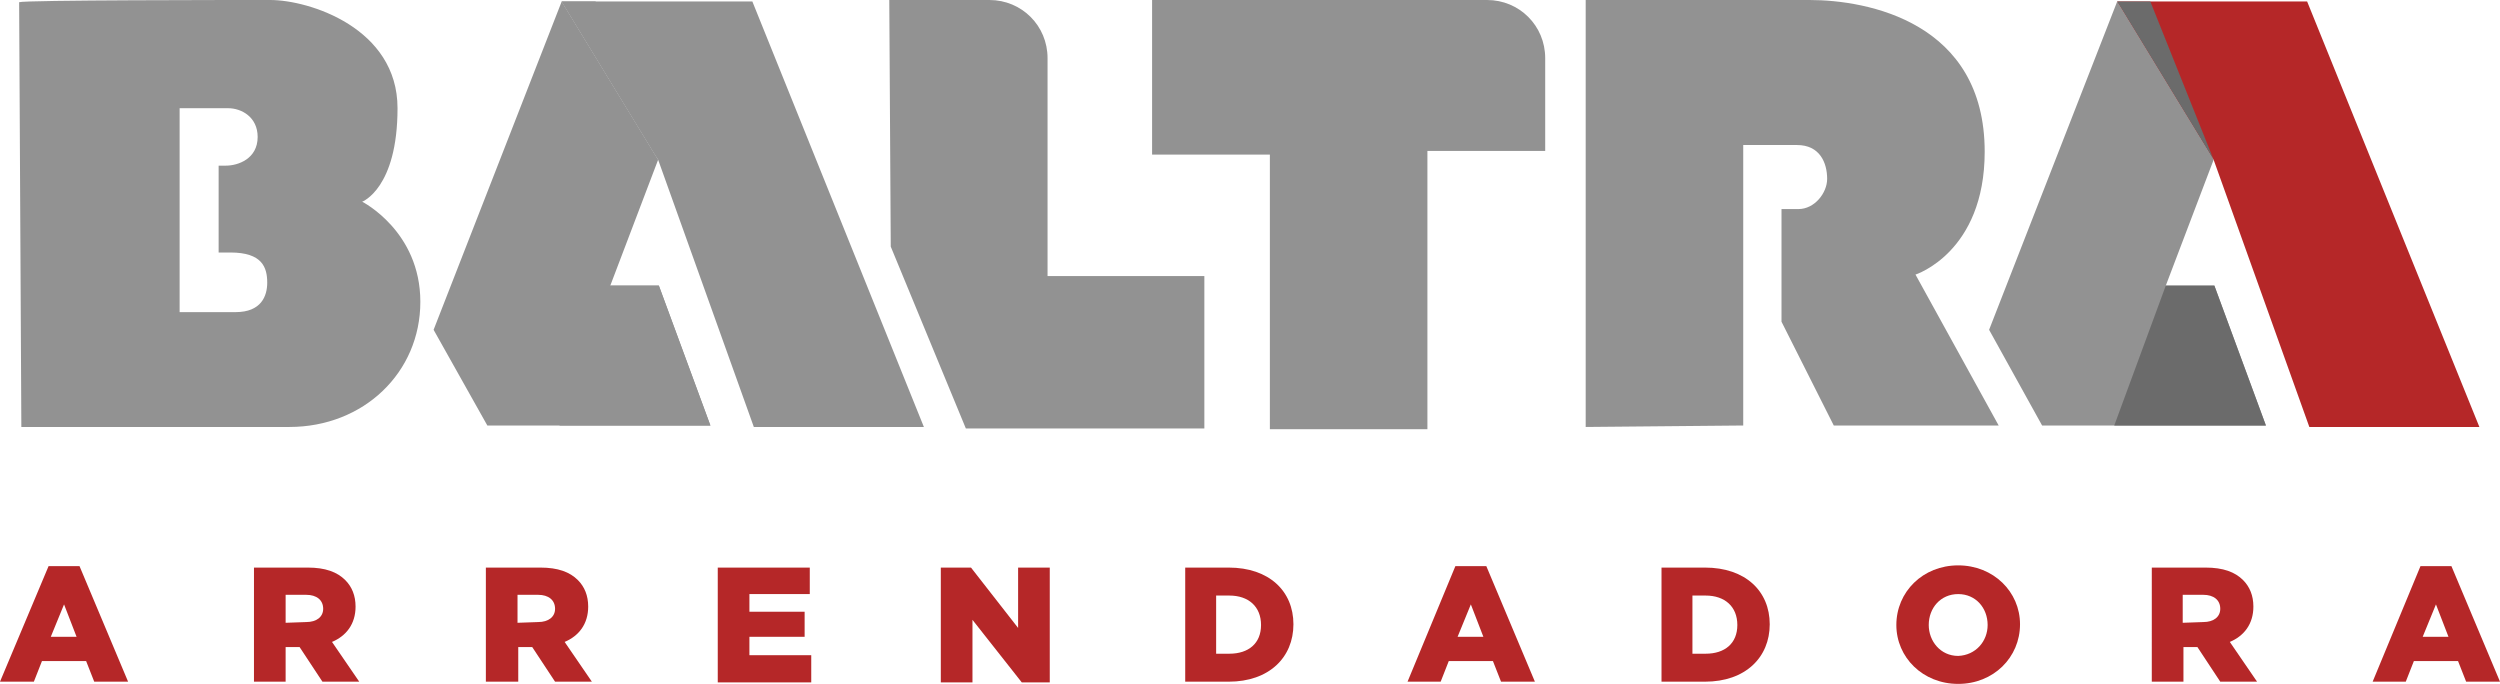 <?xml version="1.0" encoding="utf-8"?>
<svg version="1.1" id="Capa_1" xmlns="http://www.w3.org/2000/svg" xmlns:xlink="http://www.w3.org/1999/xlink" x="0px" y="0px"
	 viewBox="0 0 339.6 92.9" style="enable-background:new 0 0 339.6 92.9;" xml:space="preserve">
<style type="text/css">
	.st0{fill:#B52728;}
	.st1{fill:#929292;}
	.st2{fill:#6B6B6B;}
</style>
<g>
	<g>
		<g>
			<g>
				<path class="st0" d="M6.6,76.9h4.2l6.6,15.7h-4.6l-1.1-2.8h-6l-1.1,2.8H0L6.6,76.9z M10.4,86.5l-1.7-4.4l-1.8,4.4H10.4z"/>
			</g>
			<g>
				<path class="st0" d="M34.4,77.1h7.4c2.4,0,4,0.6,5.1,1.7c0.9,0.9,1.4,2.1,1.4,3.6l0,0c0,2.4-1.3,4-3.2,4.8l3.7,5.4h-5l-3.1-4.7
					h-1.9v4.7h-4.3V77.1H34.4z M41.6,84.5c1.4,0,2.3-0.7,2.3-1.8l0,0c0-1.2-0.9-1.9-2.3-1.9h-2.8v3.8L41.6,84.5L41.6,84.5z"/>
			</g>
			<g>
				<path class="st0" d="M66,77.1h7.4c2.4,0,4,0.6,5.1,1.7c0.9,0.9,1.4,2.1,1.4,3.6l0,0c0,2.4-1.3,4-3.2,4.8l3.7,5.4h-5l-3.1-4.7
					h-1.9v4.7H66V77.1z M73.1,84.5c1.4,0,2.3-0.7,2.3-1.8l0,0c0-1.2-0.9-1.9-2.3-1.9h-2.8v3.8L73.1,84.5L73.1,84.5z"/>
			</g>
			<g>
				<path class="st0" d="M97.5,77.1H110v3.6h-8.2v2.4h7.5v3.4h-7.5V89h8.4v3.7H97.5V77.1z"/>
			</g>
			<g>
				<path class="st0" d="M127.9,77.1h4l6.4,8.2v-8.2h4.3v15.6h-3.8l-6.7-8.5v8.5h-4.3V77.1H127.9z"/>
			</g>
			<g>
				<path class="st0" d="M160.9,77.1h6c5.5,0,8.8,3.2,8.8,7.7l0,0c0,4.5-3.3,7.8-8.8,7.8H161V77.1H160.9z M165.2,80.9v7.9h1.8
					c2.6,0,4.3-1.4,4.3-3.9l0,0c0-2.5-1.7-4-4.3-4H165.2z"/>
			</g>
			<g>
				<path class="st0" d="M197.7,76.9h4.2l6.6,15.7h-4.6l-1.1-2.8h-6l-1.1,2.8h-4.5L197.7,76.9z M201.5,86.5l-1.7-4.4l-1.8,4.4H201.5
					z"/>
			</g>
			<g>
				<path class="st0" d="M225.6,77.1h6c5.5,0,8.8,3.2,8.8,7.7l0,0c0,4.5-3.3,7.8-8.8,7.8h-5.9V77.1H225.6z M229.9,80.9v7.9h1.8
					c2.6,0,4.3-1.4,4.3-3.9l0,0c0-2.5-1.7-4-4.3-4H229.9z"/>
			</g>
			<g>
				<path class="st0" d="M257.6,84.9L257.6,84.9c0-4.5,3.6-8.1,8.4-8.1s8.4,3.6,8.4,8l0,0c0,4.5-3.6,8.1-8.4,8.1
					S257.6,89.3,257.6,84.9z M270,84.9L270,84.9c0-2.3-1.6-4.2-4-4.2s-4,1.9-4,4.2l0,0c0,2.2,1.6,4.2,4,4.2
					C268.4,89,270,87.1,270,84.9z"/>
			</g>
			<g>
				<path class="st0" d="M292.2,77.1h7.4c2.4,0,4,0.6,5.1,1.7c0.9,0.9,1.4,2.1,1.4,3.6l0,0c0,2.4-1.3,4-3.2,4.8l3.7,5.4h-5l-3.1-4.7
					h-1.9v4.7h-4.3V77.1H292.2z M299.3,84.5c1.4,0,2.3-0.7,2.3-1.8l0,0c0-1.2-0.9-1.9-2.3-1.9h-2.8v3.8L299.3,84.5L299.3,84.5z"/>
			</g>
			<g>
				<path class="st0" d="M328.8,76.9h4.2l6.6,15.7H335l-1.1-2.8h-6l-1.1,2.8h-4.5L328.8,76.9z M332.6,86.5l-1.7-4.4l-1.8,4.4H332.6z
					"/>
			</g>
		</g>
		<g>
			<path class="st1" d="M49.2,27.4c0,0,4.8-1.8,4.8-12.7S42,0,36.7,0S3.4,0,2.6,0.3L2.9,58c0,0,26.3,0,36.4,0s17.8-7.4,17.8-17
				S49.2,27.4,49.2,27.4z M36.3,38.4c0,1.8-0.8,4-4.3,4c-3.2,0-7.6,0-7.6,0V14.7c0,0,4.8,0,6.6,0s4,1.2,4,3.9c0,3-2.7,3.9-4.3,3.9
				c-1,0-1,0-1,0v11.8h1.6C35.6,34.3,36.3,36.3,36.3,38.4z"/>
		</g>
		<g>
			<path class="st1" d="M120.8,0h13.6c4.4,0,7.9,3.5,7.9,7.9v29.6h21.3v20.7h-32.4L121,33.5L120.8,0z"/>
		</g>
		<g>
			<path class="st1" d="M156.5,0H202c4.4,0,7.9,3.5,7.9,7.9v12.6h-16v37.8h-21.4V21h-16V0z"/>
		</g>
		<g>
			<polygon class="st1" points="277.4,57.8 270.2,44.8 287.6,0.2 300.7,21.7 294.2,38.8 300.8,38.8 307.8,57.8 			"/>
		</g>
		<g>
			<polygon class="st0" points="313.4,0.2 287.6,0.2 300.7,21.7 313.7,58 336.8,58 			"/>
		</g>
		<g>
			<path class="st1" d="M260.2,37.3c0,0,9.4-3,9.4-16.7C269.6,3,253.7,0,245.8,0s-30.4,0-30.4,0v58l21.4-0.2V19.7c0,0,4.1,0,7.3,0
				c3.1,0,4.1,2.4,4.1,4.6c0,1.9-1.7,4.1-3.9,4.1c-0.7,0-1.5,0-2.3,0v15.3l7.1,14.1h22.4L260.2,37.3z"/>
		</g>
		<g>
			<polygon class="st2" points="294.2,38.8 287.2,57.8 307.8,57.8 300.8,38.8 			"/>
		</g>
		<g>
			<polygon class="st2" points="300.7,21.7 292.1,0.2 287.6,0.2 			"/>
		</g>
		<g>
			<polygon class="st1" points="66.2,57.8 58.9,44.8 76.3,0.2 89.4,21.7 82.9,38.8 89.5,38.8 96.5,57.8 			"/>
		</g>
		<g>
			<polygon class="st1" points="102.2,0.2 76.3,0.2 89.4,21.7 102.4,58 125.5,58 			"/>
		</g>
		<g>
			<polygon class="st1" points="82.9,38.8 76,57.8 96.5,57.8 89.5,38.8 			"/>
		</g>
		<g>
			<polygon class="st1" points="89.4,21.7 80.9,0.2 76.3,0.2 			"/>
		</g>
	</g>
</g>
</svg>
